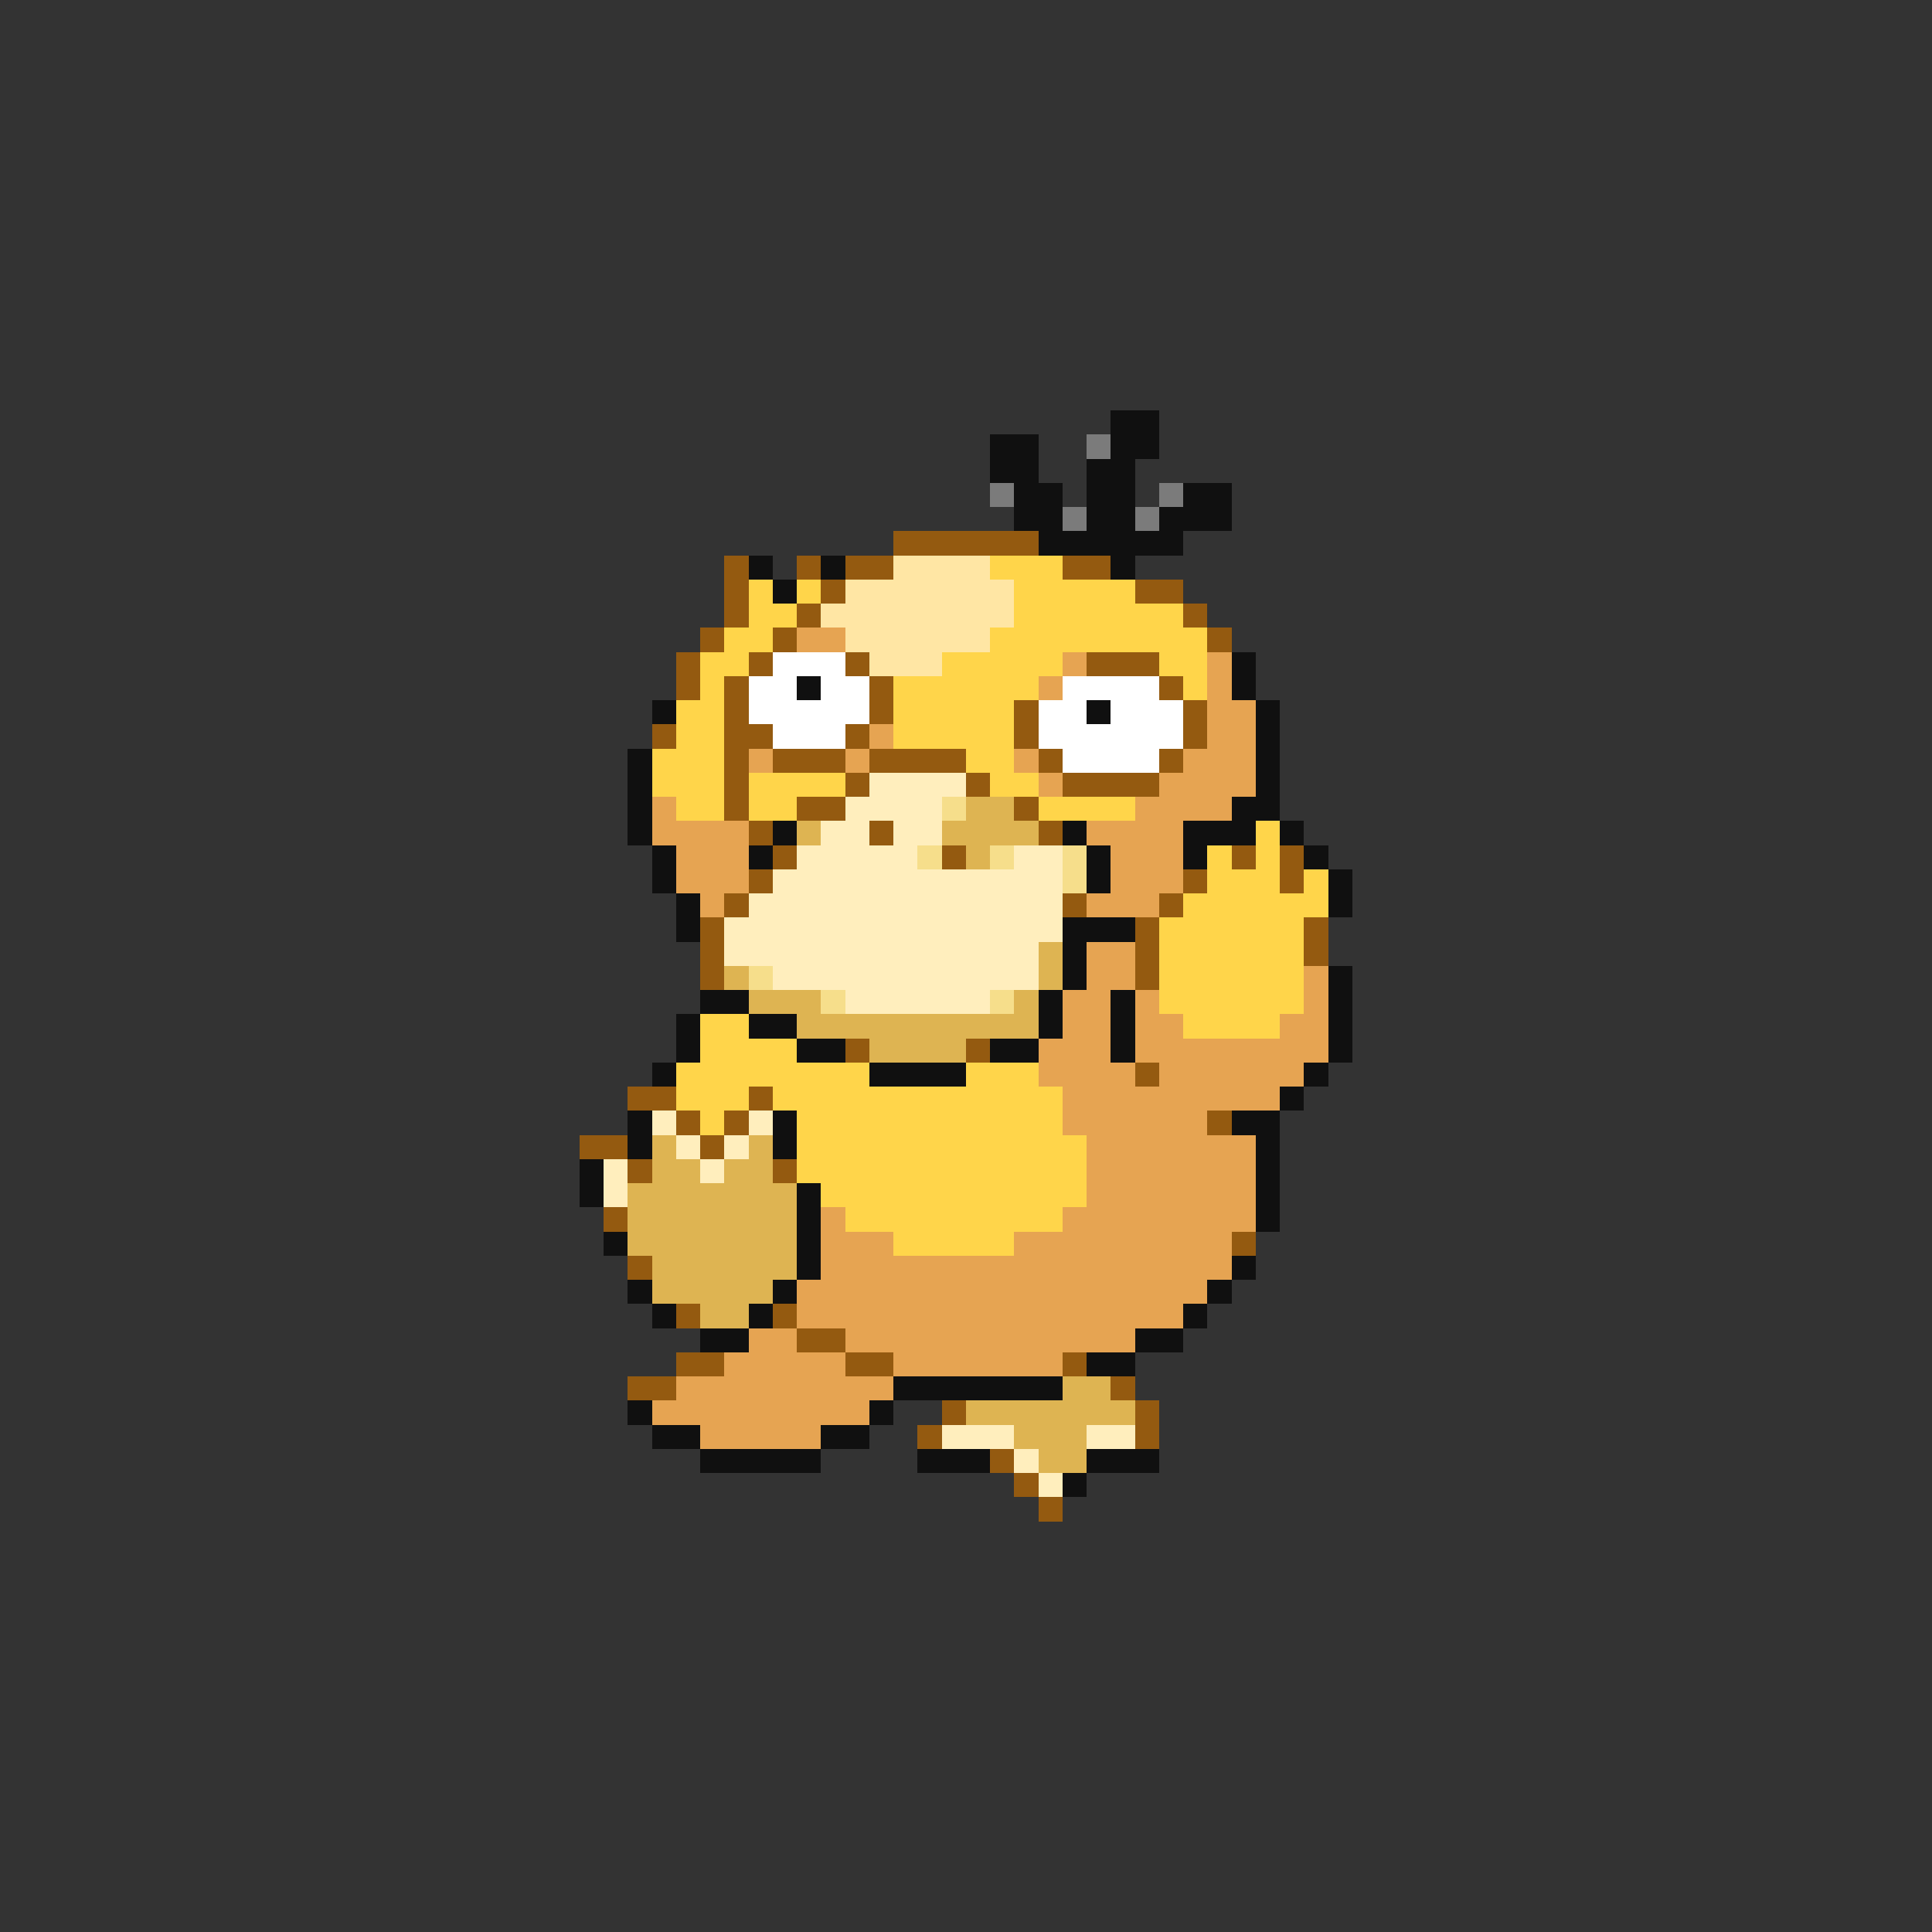 <svg xmlns="http://www.w3.org/2000/svg" viewBox="0 -0.5 80 80" shape-rendering="crispEdges">
<rect x="0" y="-0.5" width="80" height="80" fill="#333333" stroke="none"/>
<path stroke="#101010" d="M46 17h2M41 18h2M46 18h2M41 19h2M45 19h2M42 20h2M45 20h2M49 20h2M42 21h2M45 21h2M48 21h3M43 22h6M31 23h1M34 23h1M46 23h1M32 24h1M51 27h1M33 28h1M51 28h1M27 29h1M45 29h1M52 29h1M52 30h1M26 31h1M52 31h1M26 32h1M52 32h1M26 33h1M51 33h2M26 34h1M32 34h1M44 34h1M49 34h3M53 34h1M27 35h1M31 35h1M45 35h1M49 35h1M54 35h1M27 36h1M45 36h1M55 36h1M28 37h1M55 37h1M28 38h1M44 38h3M44 39h1M44 40h1M55 40h1M29 41h2M43 41h1M46 41h1M55 41h1M28 42h1M31 42h2M43 42h1M46 42h1M55 42h1M28 43h1M33 43h2M41 43h2M46 43h1M55 43h1M27 44h1M36 44h4M54 44h1M53 45h1M26 46h1M32 46h1M51 46h2M26 47h1M32 47h1M52 47h1M24 48h1M52 48h1M24 49h1M33 49h1M52 49h1M33 50h1M52 50h1M25 51h1M33 51h1M33 52h1M51 52h1M26 53h1M32 53h1M50 53h1M27 54h1M31 54h1M49 54h1M29 55h2M47 55h2M45 56h2M37 57h7M26 58h1M36 58h1M27 59h2M34 59h2M29 60h5M38 60h3M45 60h3M44 61h1" />
<path stroke="#7b7b7b" d="M45 18h1M41 20h1M48 20h1M44 21h1M47 21h1" />
<path stroke="#945a10" d="M37 22h6M30 23h1M33 23h1M35 23h2M44 23h2M30 24h1M34 24h1M47 24h2M30 25h1M33 25h1M49 25h1M29 26h1M32 26h1M50 26h1M28 27h1M31 27h1M35 27h1M45 27h3M28 28h1M30 28h1M36 28h1M48 28h1M30 29h1M36 29h1M42 29h1M49 29h1M27 30h1M30 30h2M35 30h1M42 30h1M49 30h1M30 31h1M32 31h3M36 31h4M43 31h1M48 31h1M30 32h1M35 32h1M40 32h1M44 32h4M30 33h1M33 33h2M42 33h1M31 34h1M36 34h1M43 34h1M32 35h1M39 35h1M51 35h1M53 35h1M31 36h1M49 36h1M53 36h1M30 37h1M44 37h1M48 37h1M29 38h1M47 38h1M54 38h1M29 39h1M47 39h1M54 39h1M29 40h1M47 40h1M35 43h1M40 43h1M47 44h1M26 45h2M31 45h1M28 46h1M30 46h1M50 46h1M24 47h2M29 47h1M26 48h1M32 48h1M25 50h1M51 51h1M26 52h1M28 54h1M32 54h1M33 55h2M28 56h2M35 56h2M44 56h1M26 57h2M46 57h1M39 58h1M47 58h1M38 59h1M47 59h1M41 60h1M42 61h1M43 62h1" />
<path stroke="#ffe6a4" d="M37 23h4M35 24h7M34 25h8M35 26h6M36 27h3" />
<path stroke="#ffd54a" d="M41 23h3M31 24h1M33 24h1M42 24h5M31 25h2M42 25h7M30 26h2M41 26h9M29 27h2M39 27h5M48 27h2M29 28h1M37 28h6M49 28h1M28 29h2M37 29h5M28 30h2M37 30h5M27 31h3M40 31h2M27 32h3M31 32h4M41 32h2M28 33h2M31 33h2M43 33h4M52 34h1M50 35h1M52 35h1M50 36h3M54 36h1M49 37h6M48 38h6M48 39h6M48 40h6M48 41h6M29 42h2M49 42h4M29 43h4M28 44h8M40 44h3M28 45h3M32 45h12M29 46h1M33 46h11M33 47h12M33 48h12M34 49h11M35 50h9M37 51h5" />
<path stroke="#e6a452" d="M33 26h2M44 27h1M50 27h1M43 28h1M50 28h1M50 29h2M36 30h1M50 30h2M31 31h1M35 31h1M42 31h1M49 31h3M43 32h1M48 32h4M27 33h1M47 33h4M27 34h4M45 34h4M28 35h3M46 35h3M28 36h3M46 36h3M29 37h1M45 37h3M45 39h2M45 40h2M54 40h1M44 41h2M47 41h1M54 41h1M44 42h2M47 42h2M53 42h2M43 43h3M47 43h8M43 44h4M48 44h6M44 45h9M44 46h6M45 47h7M45 48h7M45 49h7M34 50h1M44 50h8M34 51h3M42 51h9M34 52h17M33 53h17M33 54h16M31 55h2M35 55h12M30 56h5M37 56h7M28 57h9M27 58h9M29 59h5" />
<path stroke="#ffffff" d="M32 27h3M31 28h2M34 28h2M44 28h4M31 29h5M43 29h2M46 29h3M32 30h3M43 30h6M44 31h4" />
<path stroke="#ffeebd" d="M36 32h4M35 33h4M34 34h2M37 34h2M33 35h5M42 35h2M32 36h12M31 37h13M30 38h14M30 39h13M32 40h11M35 41h6M27 46h1M31 46h1M28 47h1M30 47h1M25 48h1M29 48h1M25 49h1M39 59h3M45 59h2M42 60h1M43 61h1" />
<path stroke="#f6de8b" d="M39 33h1M38 35h1M41 35h1M44 35h1M44 36h1M31 40h1M34 41h1M41 41h1" />
<path stroke="#deb452" d="M40 33h2M33 34h1M39 34h4M40 35h1M43 39h1M30 40h1M43 40h1M31 41h3M42 41h1M33 42h10M36 43h4M27 47h1M31 47h1M27 48h2M30 48h2M26 49h7M26 50h7M26 51h7M27 52h6M27 53h5M29 54h2M44 57h2M40 58h7M42 59h3M43 60h2" />
</svg>